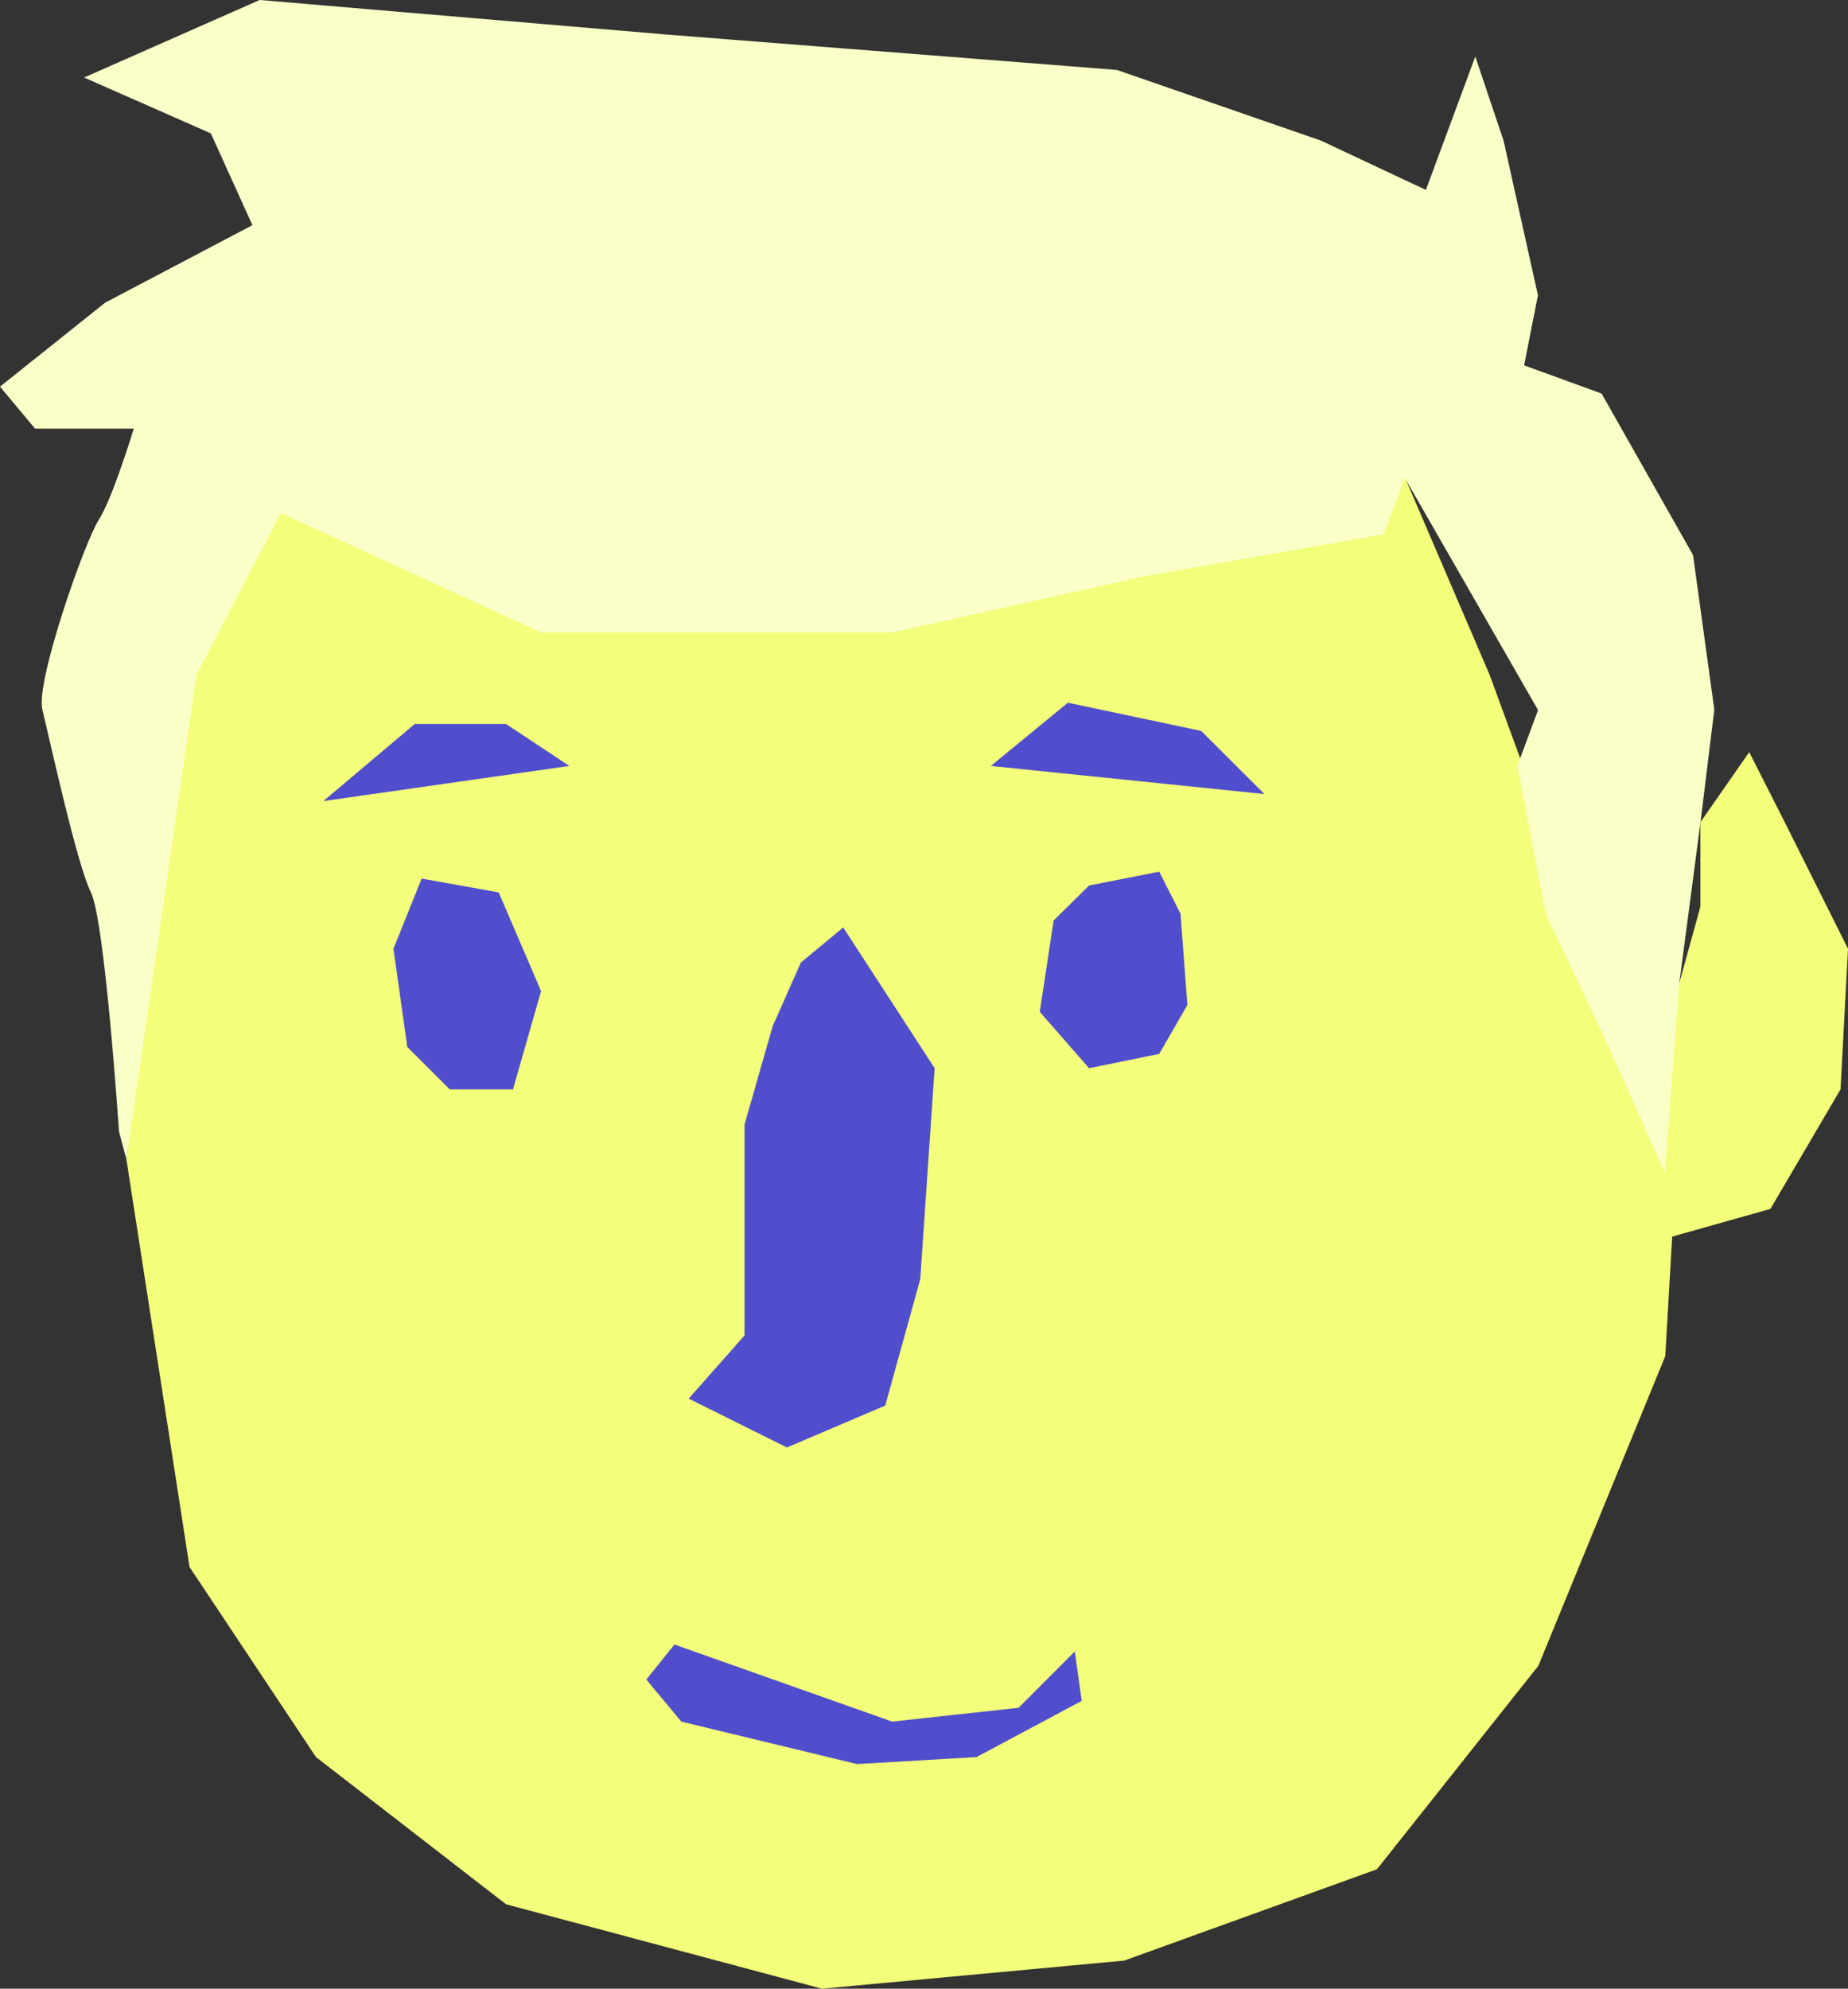 <svg id="Layer_1" data-name="Layer 1" xmlns="http://www.w3.org/2000/svg" viewBox="0 0 168.38 181.15"><rect x="0" y="0" width="168.38" height="181.15" fill="#333333" stroke="none"/><defs><style>.cls-1{fill:#f3ff7a;}.cls-2{fill:#faffc7;}.cls-3{fill:#504ecc;}</style></defs><polygon id="dannieHead" class="cls-1" points="16.01 70.4 11.52 105.62 17.27 142.74 28.79 160.05 46.11 173.46 74.9 181.15 102.43 178.59 125.46 170.27 140.17 151.73 151.73 123.53 152.36 112.64 161.31 110.12 167.7 99.23 168.38 86.42 162.62 74.9 159.38 68.51 154.93 74.9 154.93 82.59 152.99 89.61 150.43 92.81 145.97 87.05 140.17 73.6 135.72 61.45 128.03 43.54 119.07 48.67 94.74 52.5 72.33 53.13 41.61 48 24.34 42.87 17.95 52.5 16.01 70.4"/><path id="dannieHead-2" data-name="dannieHead" class="cls-2" d="M25.52,112.47,31.91,68.3,39.6,53.58,63.3,64.47h32l23-5.13,21.77-3.82L142,50.39l12.14,21.14-1.89,5.09,2.57,13.45,5.75,12.14,5.13,11.52L167,96.46l1.94-14.71,1.26-10.26-1.94-14.08L159.93,42.7l-7.06-2.57,1.26-6.38L151,19.67,148.42,12l-4.5,12.15-9.58-4.5-18.58-6.43L74.78,10,37.66,6.85l-16,7.06L33.21,19,37,27.36,23.58,34.42,14,42.07l3.19,3.82h9s-1.94,6.39-3.2,8.33-5.76,14.71-5.13,17.27S21,85.57,22.28,88.13s2.56,21.78,2.56,21.78Z" transform="translate(-14 -6.85)"/><polygon id="dannieEyebrow" class="cls-3" points="29.46 72.97 51.87 69.77 46.11 65.95 37.79 65.95 29.46 72.97"/><polygon id="dannieEyebrow-2" data-name="dannieEyebrow" class="cls-3" points="90.28 69.77 115.21 72.33 109.45 66.58 97.3 64.01 90.28 69.77"/><polygon id="dannieMouth" class="cls-3" points="61.45 149.8 81.29 156.82 92.81 155.56 97.93 150.43 98.56 154.93 88.98 160.05 78.09 160.69 62.08 156.82 58.89 152.99 61.45 149.8"/><polygon id="dannieEye" class="cls-3" points="45.44 81.29 49.3 90.28 46.74 99.23 40.98 99.23 37.11 95.37 35.85 86.42 38.42 80.03 45.44 81.29"/><polygon id="dannieEye-2" data-name="dannieEye" class="cls-3" points="107.56 83.22 108.19 91.54 105.62 96 99.23 97.3 94.74 92.17 96 83.85 99.23 80.66 105.62 79.4 107.56 83.22"/><polygon id="dannieNose" class="cls-3" points="76.83 84.48 85.16 97.3 83.85 116.51 80.66 128.03 71.7 131.85 62.75 127.4 67.84 121.64 67.84 112.64 67.84 102.43 70.4 93.48 72.97 87.68 76.83 84.48"/></svg>